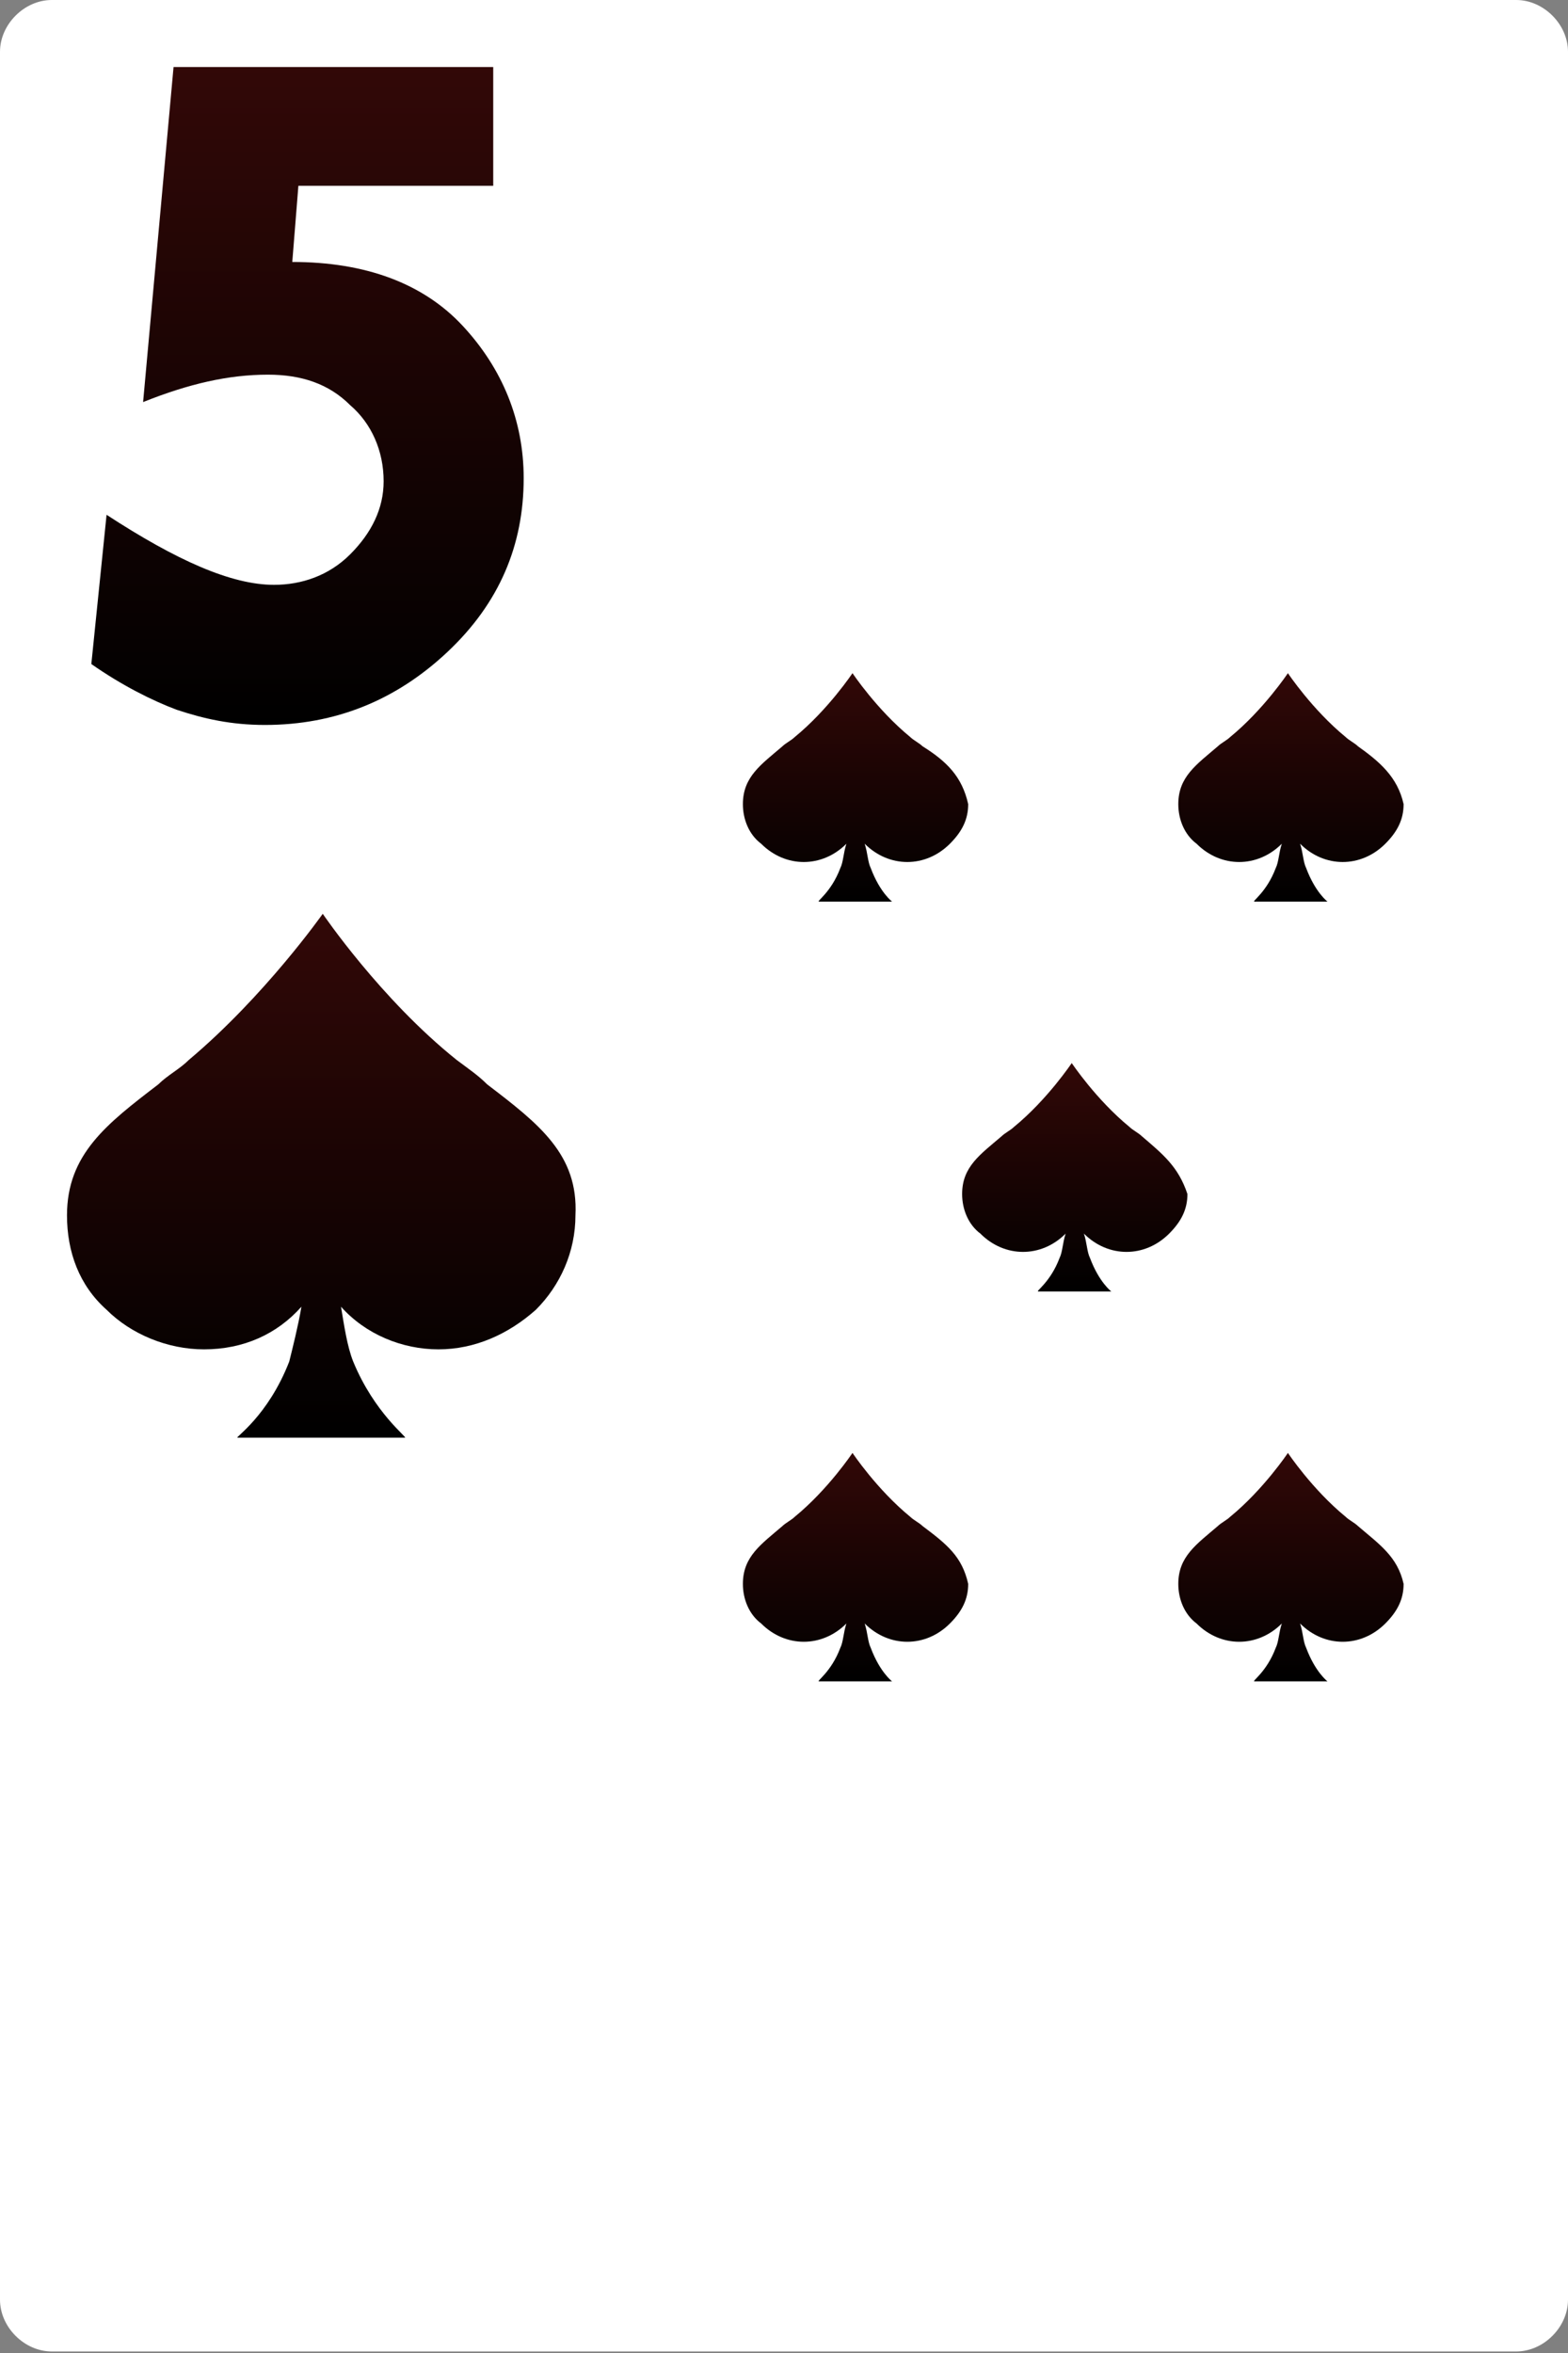 <svg width="160" height="240" viewBox="0 0 160 240" fill="none" xmlns="http://www.w3.org/2000/svg">
<rect x="0" y="0" width="160" height="240" fill="#808080" stroke="none"/>
<path d="M160 234.563C160 237.36 157.515 239.845 154.718 239.845H5.282C2.485 239.845 0 237.36 0 234.563V5.282C0 2.486 2.485 0 5.282 0H154.718C157.515 0 160 2.486 160 5.282V234.563Z" fill="white"/>
<path d="M49.71 110.602C48.778 109.67 47.846 109.048 46.603 108.116C38.836 101.903 32.933 93.204 32.933 93.204C32.933 93.204 27.03 101.592 19.263 108.116C18.331 109.048 17.088 109.67 16.156 110.602C10.875 114.64 6.836 117.747 6.836 123.961C6.836 127.689 8.079 131.106 10.875 133.592C13.36 136.077 17.088 137.631 20.817 137.631C24.855 137.631 28.273 136.077 30.758 133.281C30.448 135.145 29.826 137.631 29.515 138.873C27.341 144.466 23.923 146.64 24.234 146.64H41.321C41.632 146.64 38.215 144.155 36.04 138.873C35.418 137.32 35.108 135.145 34.797 133.281C37.282 136.077 41.011 137.631 44.739 137.631C48.467 137.631 51.885 136.077 54.681 133.592C57.166 131.106 58.719 127.689 58.719 123.961C59.03 117.747 54.991 114.64 49.71 110.602Z" fill="url(#paint0_linear_1_4433)"/>
<path d="M94.135 155.65C93.824 155.339 93.203 155.029 92.892 154.718C89.475 151.922 86.989 148.194 86.989 148.194C86.989 148.194 84.504 151.922 81.086 154.718C80.776 155.029 80.154 155.339 79.844 155.65C77.669 157.514 75.805 158.757 75.805 161.553C75.805 163.106 76.426 164.66 77.669 165.592C78.912 166.835 80.465 167.456 82.018 167.456C83.572 167.456 85.125 166.835 86.368 165.592C86.057 166.524 86.057 167.456 85.746 168.077C84.814 170.563 83.261 171.495 83.572 171.495H91.028C91.028 171.495 89.785 170.563 88.853 168.077C88.543 167.456 88.543 166.524 88.232 165.592C89.475 166.835 91.028 167.456 92.581 167.456C94.135 167.456 95.688 166.835 96.931 165.592C98.174 164.349 98.795 163.106 98.795 161.553C98.174 158.757 96.62 157.514 94.135 155.65Z" fill="url(#paint1_linear_1_4433)"/>
<path d="M94.135 76.117C93.824 75.806 93.203 75.496 92.892 75.185C89.475 72.389 86.989 68.66 86.989 68.66C86.989 68.66 84.504 72.389 81.086 75.185C80.776 75.496 80.154 75.806 79.844 76.117C77.669 77.981 75.805 79.224 75.805 82.02C75.805 83.573 76.426 85.127 77.669 86.059C78.912 87.301 80.465 87.923 82.018 87.923C83.572 87.923 85.125 87.301 86.368 86.059C86.057 86.991 86.057 87.923 85.746 88.544C84.814 91.029 83.261 91.962 83.572 91.962H91.028C91.028 91.962 89.785 91.029 88.853 88.544C88.543 87.923 88.543 86.991 88.232 86.059C89.475 87.301 91.028 87.923 92.581 87.923C94.135 87.923 95.688 87.301 96.931 86.059C98.174 84.816 98.795 83.573 98.795 82.02C98.174 79.224 96.62 77.67 94.135 76.117Z" fill="url(#paint2_linear_1_4433)"/>
<path d="M116.506 115.884C116.195 115.574 115.574 115.263 115.263 114.952C111.846 112.156 109.36 108.428 109.36 108.428C109.36 108.428 106.875 112.156 103.457 114.952C103.147 115.263 102.525 115.574 102.215 115.884C100.04 117.748 98.176 118.991 98.176 121.787C98.176 123.341 98.797 124.894 100.04 125.826C101.283 127.069 102.836 127.69 104.389 127.69C105.943 127.69 107.496 127.069 108.739 125.826C108.428 126.758 108.428 127.69 108.118 128.312C107.185 130.797 105.632 131.729 105.943 131.729H113.399C113.399 131.729 112.156 130.797 111.224 128.312C110.914 127.69 110.914 126.758 110.603 125.826C111.846 127.069 113.399 127.69 114.952 127.69C116.506 127.69 118.059 127.069 119.302 125.826C120.545 124.583 121.166 123.341 121.166 121.787C120.234 118.991 118.681 117.748 116.506 115.884Z" fill="url(#paint3_linear_1_4433)"/>
<path d="M138.564 155.65C138.254 155.339 137.632 155.029 137.322 154.718C133.904 151.922 131.419 148.194 131.419 148.194C131.419 148.194 128.933 151.922 125.516 154.718C125.205 155.029 124.584 155.339 124.273 155.65C122.098 157.514 120.234 158.757 120.234 161.553C120.234 163.106 120.856 164.66 122.098 165.592C123.341 166.835 124.895 167.456 126.448 167.456C128.001 167.456 129.555 166.835 130.797 165.592C130.487 166.524 130.487 167.456 130.176 168.077C129.244 170.563 127.691 171.495 128.001 171.495H135.458C135.458 171.495 134.215 170.563 133.283 168.077C132.972 167.456 132.972 166.524 132.662 165.592C133.904 166.835 135.458 167.456 137.011 167.456C138.564 167.456 140.118 166.835 141.361 165.592C142.603 164.349 143.225 163.106 143.225 161.553C142.603 158.757 140.739 157.514 138.564 155.65Z" fill="url(#paint4_linear_1_4433)"/>
<path d="M138.564 76.117C138.254 75.806 137.632 75.496 137.322 75.185C133.904 72.389 131.419 68.66 131.419 68.66C131.419 68.66 128.933 72.389 125.516 75.185C125.205 75.496 124.584 75.806 124.273 76.117C122.098 77.981 120.234 79.224 120.234 82.02C120.234 83.573 120.856 85.127 122.098 86.059C123.341 87.301 124.895 87.923 126.448 87.923C128.001 87.923 129.555 87.301 130.797 86.059C130.487 86.991 130.487 87.923 130.176 88.544C129.244 91.029 127.691 91.962 128.001 91.962H135.458C135.458 91.962 134.215 91.029 133.283 88.544C132.972 87.923 132.972 86.991 132.662 86.059C133.904 87.301 135.458 87.923 137.011 87.923C138.564 87.923 140.118 87.301 141.361 86.059C142.603 84.816 143.225 83.573 143.225 82.02C142.603 79.224 140.739 77.67 138.564 76.117Z" fill="url(#paint5_linear_1_4433)"/>
<path d="M17.709 6.836H50.33V18.953H30.447L29.825 26.72C37.282 26.72 43.184 28.895 47.223 33.244C51.262 37.594 53.437 42.875 53.437 48.778C53.437 55.613 50.951 61.516 45.67 66.487C40.388 71.458 34.175 73.943 27.029 73.943C23.612 73.943 20.816 73.322 18.019 72.39C15.534 71.458 12.427 69.904 9.32 67.73L10.874 52.506C18.019 57.166 23.612 59.652 27.961 59.652C30.757 59.652 33.553 58.72 35.728 56.545C37.903 54.37 39.146 51.885 39.146 49.089C39.146 45.982 37.903 43.186 35.728 41.322C33.553 39.147 30.757 38.215 27.34 38.215C23.301 38.215 19.262 39.147 14.602 41.011L17.709 6.836Z" fill="url(#paint6_linear_1_4433)"/>
<defs>
<linearGradient id="paint0_linear_1_4433" x1="32.786" y1="93.204" x2="32.786" y2="146.64" gradientUnits="userSpaceOnUse">
<stop stop-color="#320807"/>
<stop offset="1"/>
</linearGradient>
<linearGradient id="paint1_linear_1_4433" x1="87.3" y1="148.194" x2="87.3" y2="171.495" gradientUnits="userSpaceOnUse">
<stop stop-color="#320807"/>
<stop offset="1"/>
</linearGradient>
<linearGradient id="paint2_linear_1_4433" x1="87.3" y1="68.66" x2="87.3" y2="91.962" gradientUnits="userSpaceOnUse">
<stop stop-color="#320807"/>
<stop offset="1"/>
</linearGradient>
<linearGradient id="paint3_linear_1_4433" x1="109.671" y1="108.428" x2="109.671" y2="131.729" gradientUnits="userSpaceOnUse">
<stop stop-color="#320807"/>
<stop offset="1"/>
</linearGradient>
<linearGradient id="paint4_linear_1_4433" x1="131.73" y1="148.194" x2="131.73" y2="171.495" gradientUnits="userSpaceOnUse">
<stop stop-color="#320807"/>
<stop offset="1"/>
</linearGradient>
<linearGradient id="paint5_linear_1_4433" x1="131.73" y1="68.66" x2="131.73" y2="91.962" gradientUnits="userSpaceOnUse">
<stop stop-color="#320807"/>
<stop offset="1"/>
</linearGradient>
<linearGradient id="paint6_linear_1_4433" x1="31.379" y1="6.836" x2="31.379" y2="73.943" gradientUnits="userSpaceOnUse">
<stop stop-color="#320807"/>
<stop offset="1"/>
</linearGradient>
</defs>
</svg>
